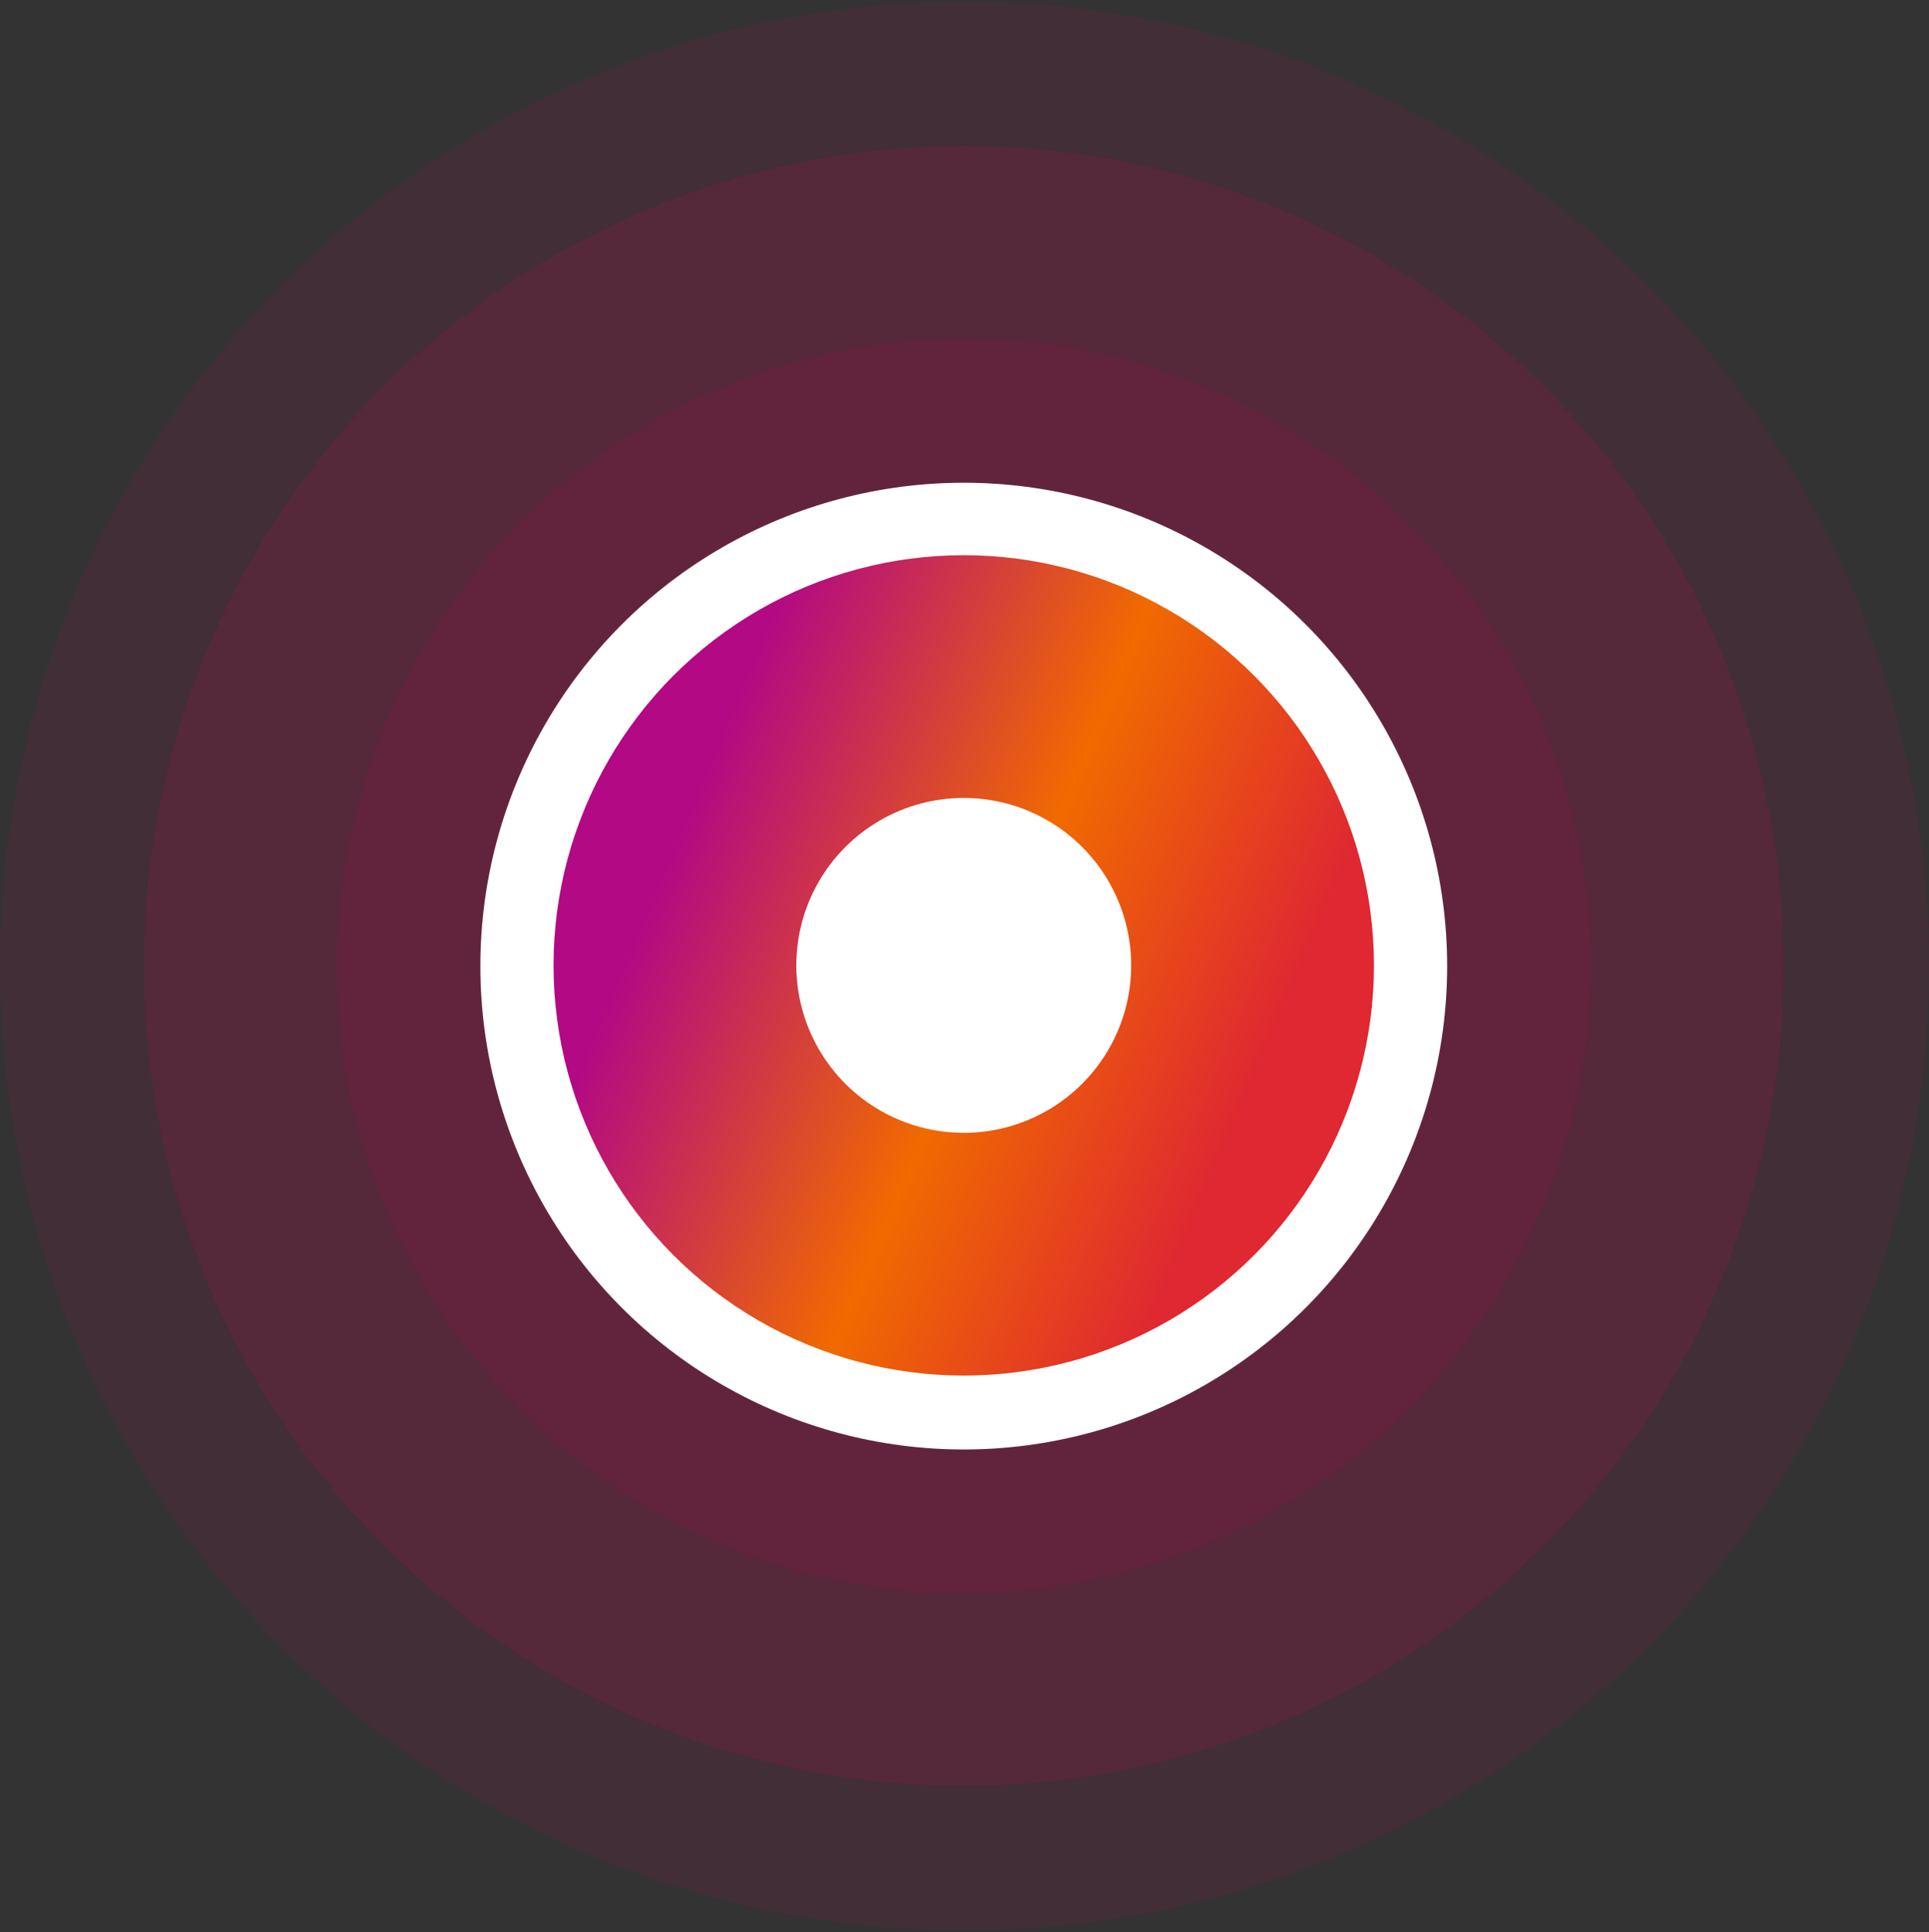 <svg xmlns="http://www.w3.org/2000/svg" xmlns:xlink="http://www.w3.org/1999/xlink" width="40.281" height="40.35" viewBox="0 0 40.281 40.35">
  <rect x="0" y="0" width="40.281" height="40.35" fill="#333333" stroke="none"/>
  <defs>
    <style>
      .cls-1, .cls-2 {
        fill: #db035a;
      }

      .cls-1 {
        fill-opacity: 0.09;
      }

      .cls-2 {
        fill-opacity: 0.13;
      }

      .cls-3 {
        fill: #d9045d;
        fill-opacity: 0.1;
      }

      .cls-4 {
        fill: #fff;
      }

      .cls-5 {
        fill: none;
        stroke-linecap: round;
        stroke-linejoin: round;
        stroke-width: 5.07px;
        stroke: url(#linear-gradient);
      }
    </style>
    <linearGradient id="linear-gradient" x1="26.156" y1="22.72" x2="14.094" y2="17.6" gradientUnits="userSpaceOnUse">
      <stop offset="0" stop-color="#df2832"/>
      <stop offset="0.454" stop-color="#f06a00"/>
      <stop offset="1" stop-color="#b30984"/>
    </linearGradient>
  </defs>
  <circle id="Ellipse_4_copy_4" data-name="Ellipse 4 copy 4" class="cls-1" cx="20.141" cy="20.175" r="20.141"/>
  <circle id="Ellipse_4_copy_3" data-name="Ellipse 4 copy 3" class="cls-2" cx="20.125" cy="20.17" r="17.125"/>
  <circle id="Ellipse_4_copy_2" data-name="Ellipse 4 copy 2" class="cls-3" cx="20.125" cy="20.17" r="13.094"/>
  <circle id="Ellipse_4_copy" data-name="Ellipse 4 copy" class="cls-4" cx="20.125" cy="20.175" r="10.094"/>
  <circle class="cls-5" cx="20.125" cy="20.16" r="6.031"/>
</svg>
